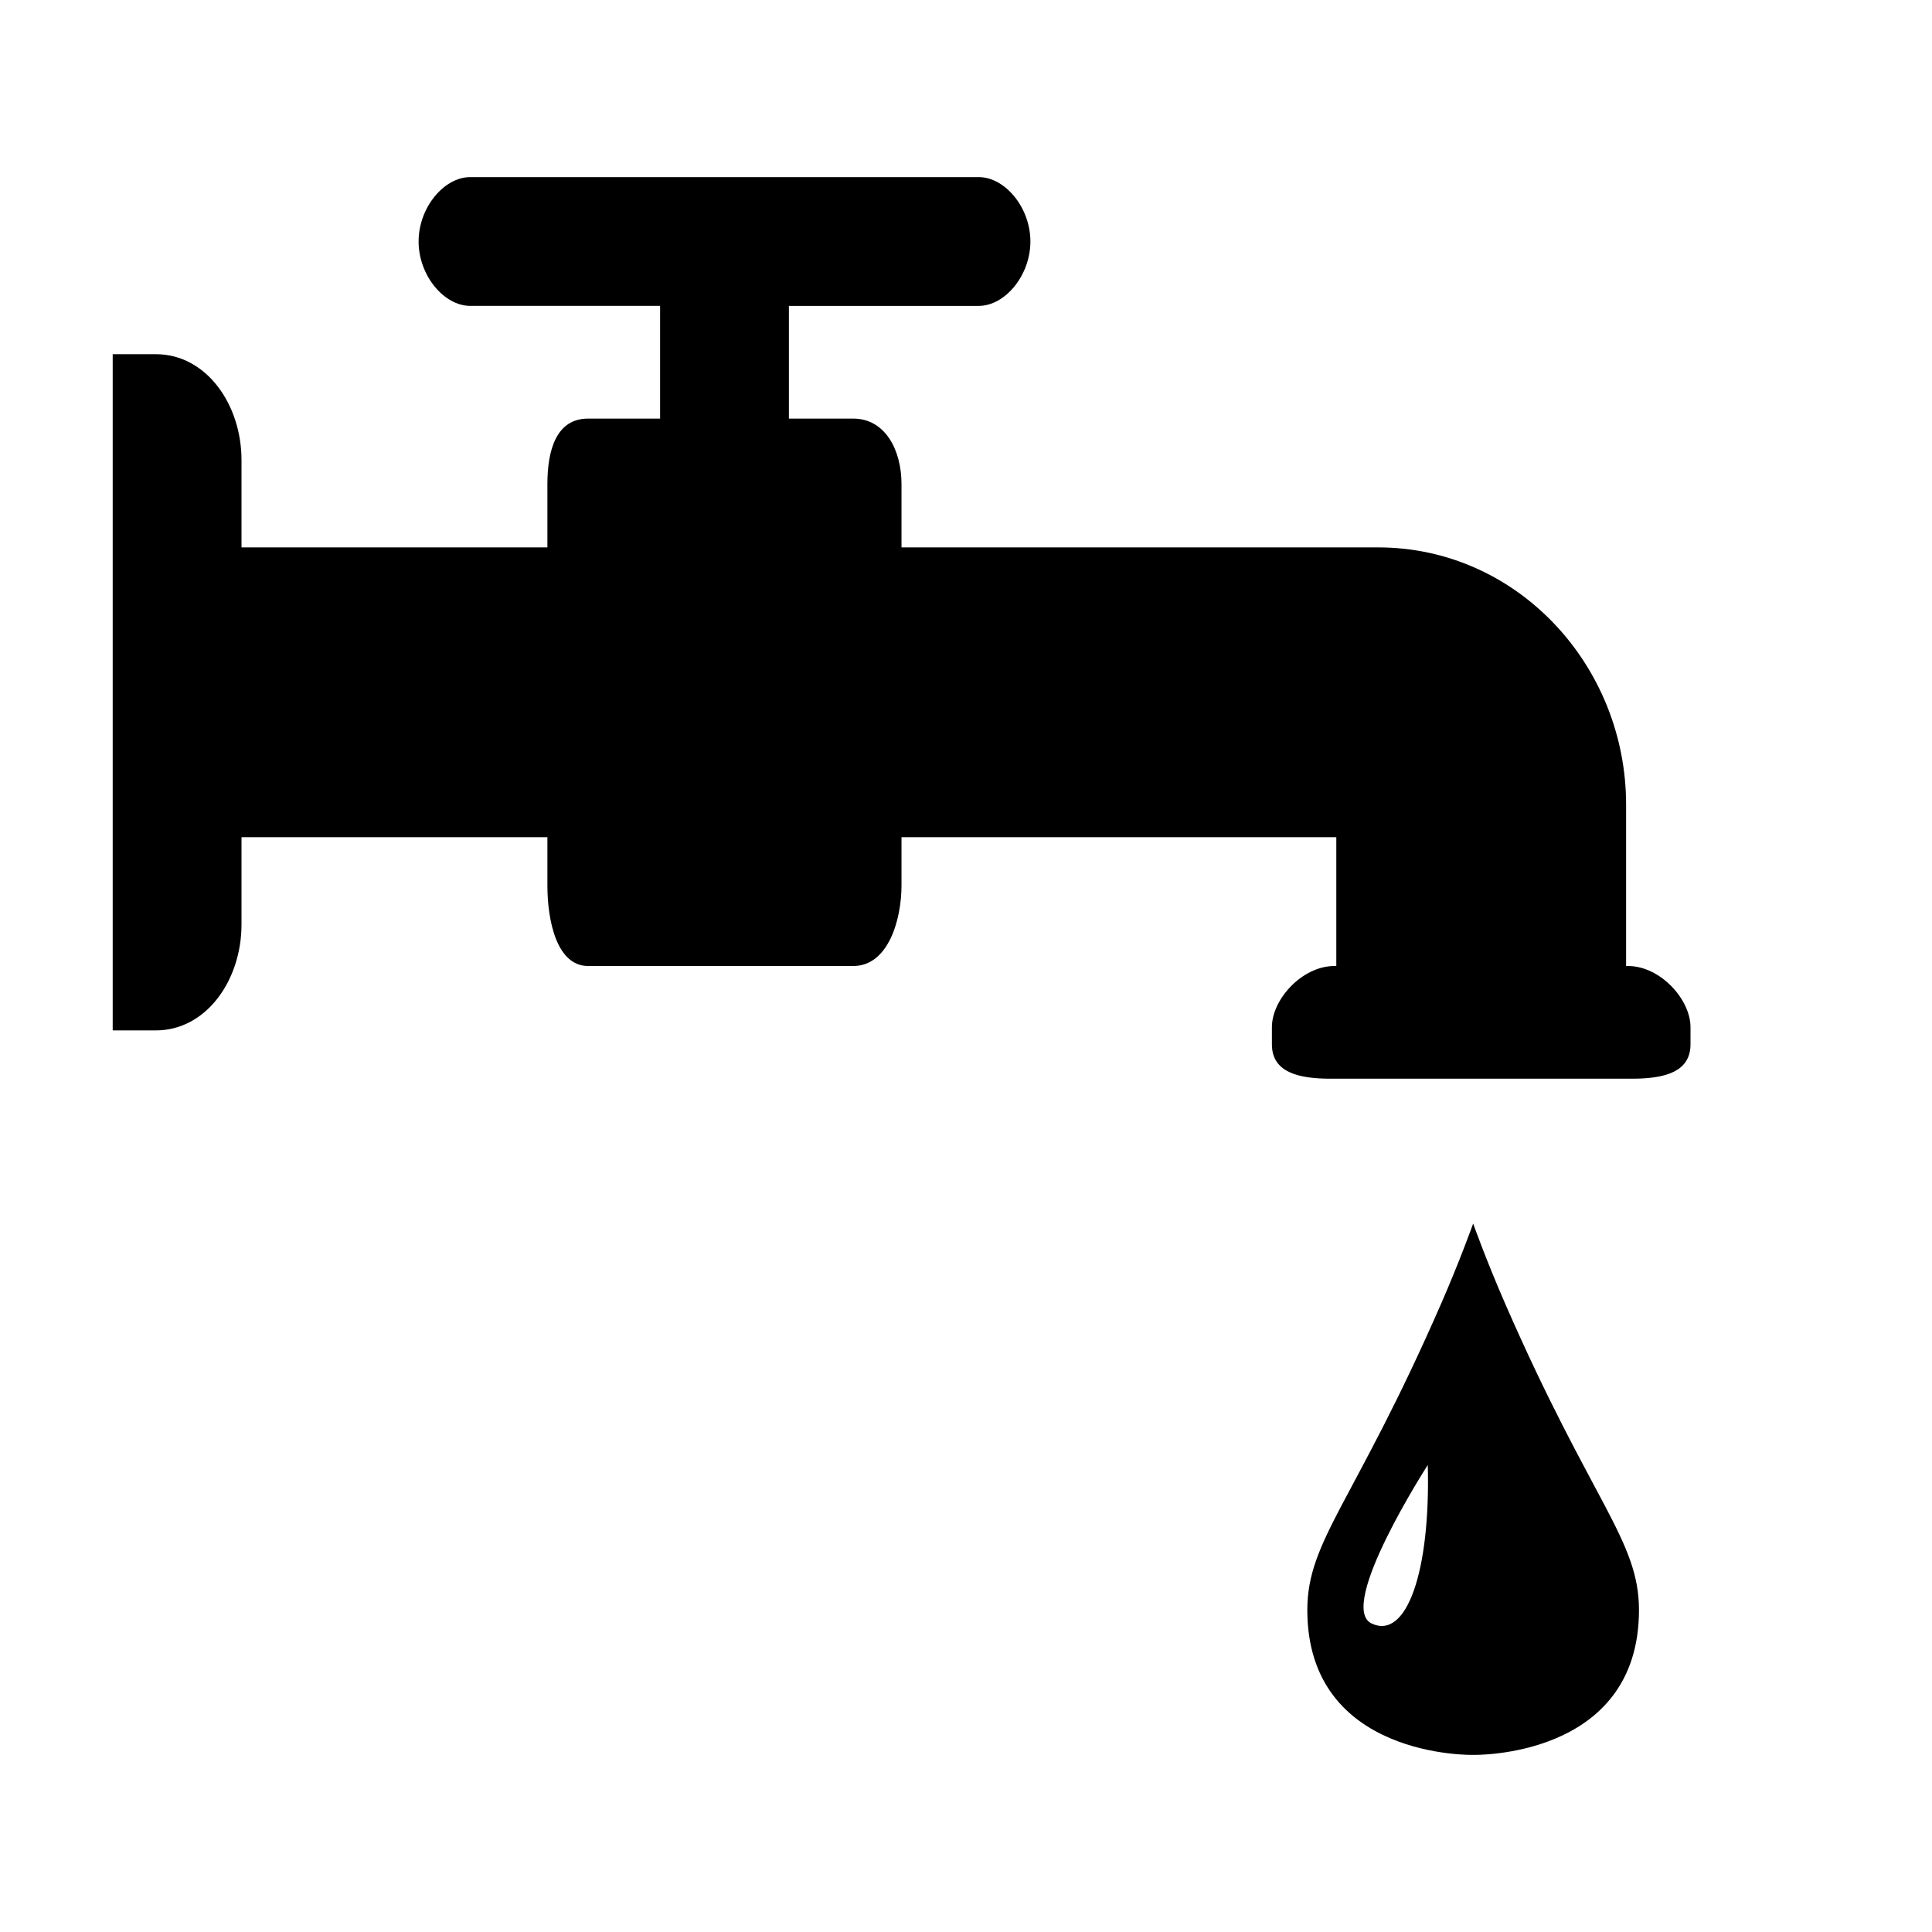 <?xml version="1.0" encoding="utf-8"?>
<!-- Generator: Adobe Illustrator 20.0.0, SVG Export Plug-In . SVG Version: 6.00 Build 0)  -->
<svg version="1.1" xmlns="http://www.w3.org/2000/svg" xmlns:xlink="http://www.w3.org/1999/xlink" x="0px" y="0px"
	 viewBox="0 0 120 120" enable-background="new 0 0 120 120" xml:space="preserve">
<title>Faucet</title>
<g>
	<g>
		<path d="M91.5,75.999c0,0-0.802,2.255-2,5c-5.375,12.312-8.3,14.667-8.3,19
			c0,9.25,10.3,9,10.3,9s10.3,0.25,10.3-9c0-4.333-2.925-6.688-8.3-19
			C92.302,78.254,91.5,75.999,91.5,75.999z M85.189,100.835
			c-2.177-1.046,3.493-9.843,3.493-9.843C88.856,97.612,87.366,101.88,85.189,100.835
			z"/>
		<path d="M101.115,60H101v-2v-8.022C101,41.333,94.242,34,85.598,34H55.994v-3.928
			C55.994,27.923,54.961,26,53,26h-4v-7h11.789C62.424,19,64,17.109,64,15s-1.576-4-3.211-4
			h-31.58C27.576,11,26,12.891,26,15s1.576,4,3.209,4H41v7h-4.473
			C34.566,26,34,27.923,34,30.072V34H15v-5.423C15,25.113,12.808,22,9.684,22C9.358,22,7,22,7,22
			v42c0,0,2.358,0,2.684,0C12.808,64,15,60.887,15,57.423V52h19v3c0,2.15,0.566,5,2.527,5H53
			c2.167,0,2.994-2.861,2.994-5.01V52H83v5v3h-0.115C80.878,60,79,62.071,79,63.799v1.066
			C79,66.594,80.628,67,82.635,67h18.731C103.372,67,105,66.594,105,64.865v-1.066
			C105,62.071,103.122,60,101.115,60z"/>
	</g>
</g>
</svg>
